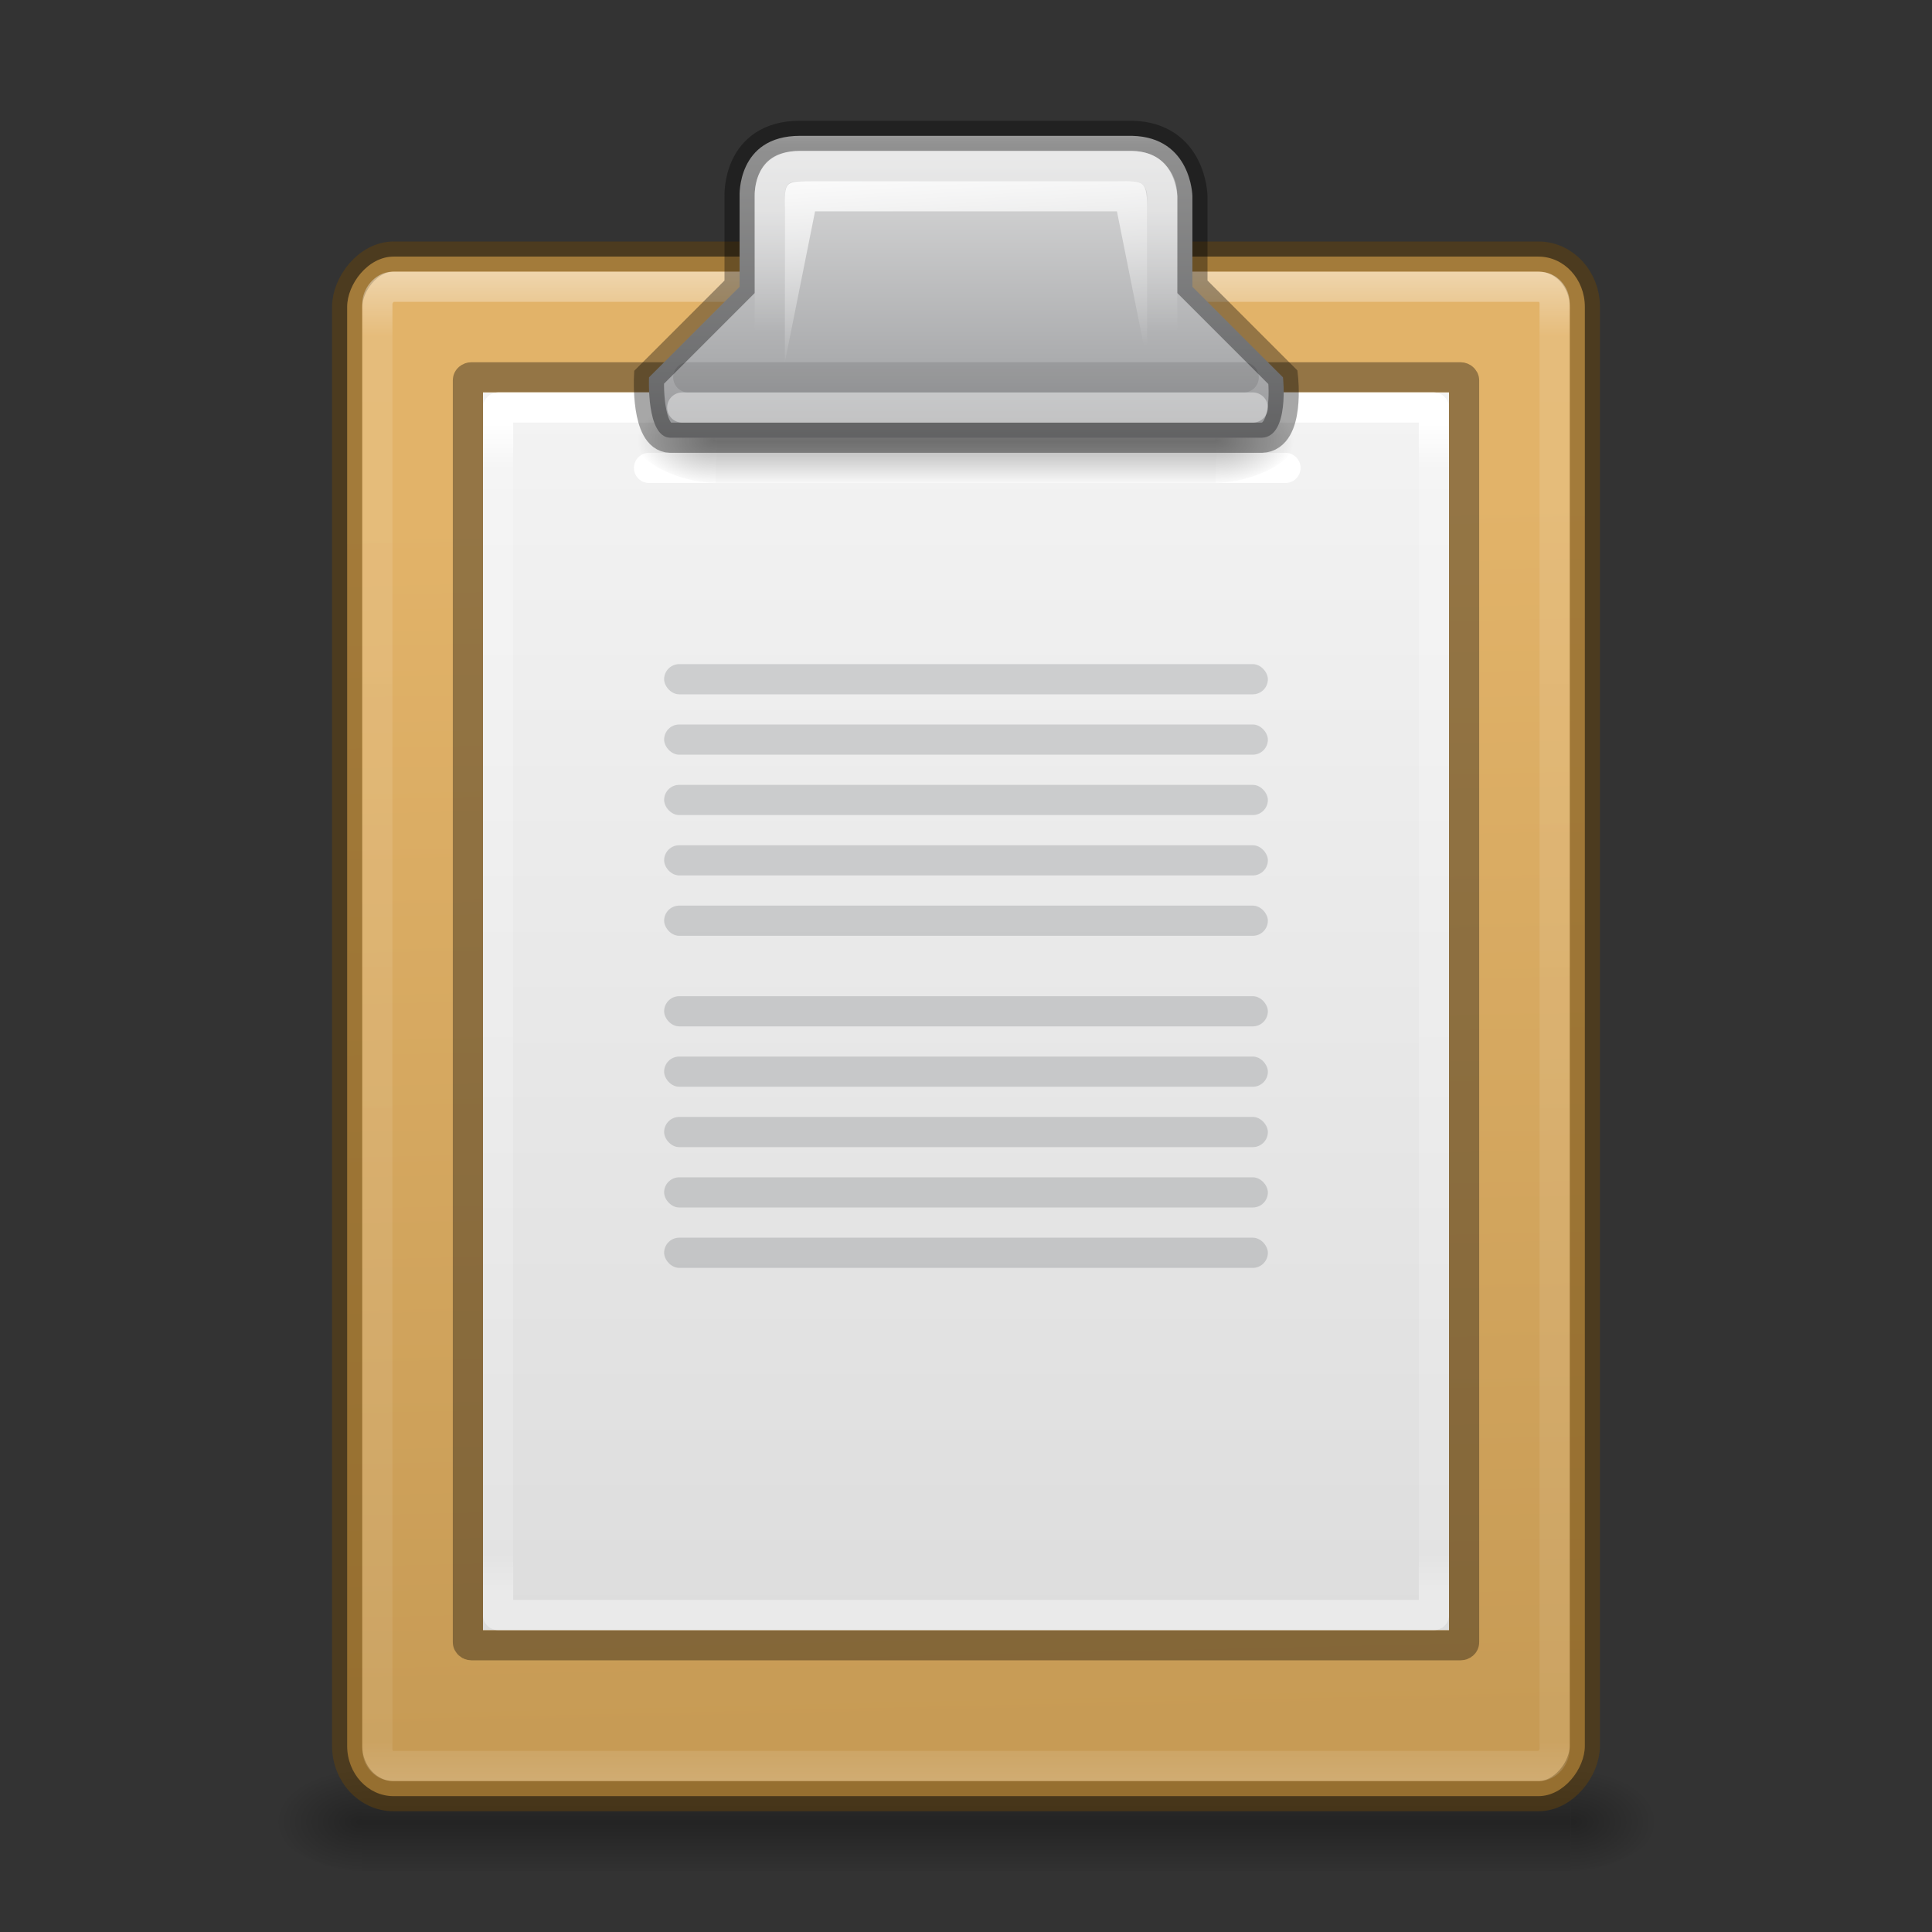 <?xml version="1.0" encoding="UTF-8" standalone="no"?>
<svg
   version="1.1"
   width="64"
   height="64"
   id="svg4427"
   xmlns:xlink="http://www.w3.org/1999/xlink"
   xmlns="http://www.w3.org/2000/svg"
   xmlns:svg="http://www.w3.org/2000/svg"
   xmlns:rdf="http://www.w3.org/1999/02/22-rdf-syntax-ns#"
   xmlns:cc="http://creativecommons.org/ns#"
   xmlns:dc="http://purl.org/dc/elements/1.1/">
  <rect width="100%" height="100%" fill="#333333" stroke="none"/>
  <defs
     id="defs4429">
    <linearGradient
       id="linearGradient5048">
      <stop
         id="stop5050"
         style="stop-color:#000000;stop-opacity:0"
         offset="0" />
      <stop
         id="stop5056"
         style="stop-color:#000000;stop-opacity:1"
         offset="0.5" />
      <stop
         id="stop5052"
         style="stop-color:#000000;stop-opacity:0"
         offset="1" />
    </linearGradient>
    <linearGradient
       id="linearGradient5060">
      <stop
         id="stop5062"
         style="stop-color:#000000;stop-opacity:1"
         offset="0" />
      <stop
         id="stop5064"
         style="stop-color:#000000;stop-opacity:0"
         offset="1" />
    </linearGradient>
    <linearGradient
       id="linearGradient3600">
      <stop
         id="stop3602"
         style="stop-color:#f4f4f4;stop-opacity:1"
         offset="0" />
      <stop
         id="stop3604"
         style="stop-color:#dbdbdb;stop-opacity:1"
         offset="1" />
    </linearGradient>
    <linearGradient
       id="linearGradient3977">
      <stop
         id="stop3979"
         style="stop-color:#ffffff;stop-opacity:1"
         offset="0" />
      <stop
         id="stop3981"
         style="stop-color:#ffffff;stop-opacity:0.235"
         offset="0.039" />
      <stop
         id="stop3983"
         style="stop-color:#ffffff;stop-opacity:0.157"
         offset="0.961" />
      <stop
         id="stop3985"
         style="stop-color:#ffffff;stop-opacity:0.392"
         offset="1" />
    </linearGradient>
    <linearGradient
       x1="302.857"
       y1="366.648"
       x2="302.857"
       y2="609.505"
       id="linearGradient3390-6"
       xlink:href="#linearGradient5048-1"
       gradientUnits="userSpaceOnUse"
       gradientTransform="matrix(0.08,0,0,0.015,-1.702,41.04)" />
    <linearGradient
       id="linearGradient5048-1">
      <stop
         id="stop5050-32"
         style="stop-color:#000000;stop-opacity:0"
         offset="0" />
      <stop
         id="stop5056-1"
         style="stop-color:#000000;stop-opacity:1"
         offset="0.5" />
      <stop
         id="stop5052-5"
         style="stop-color:#000000;stop-opacity:0"
         offset="1" />
    </linearGradient>
    <radialGradient
       cx="605.714"
       cy="486.648"
       r="117.143"
       fx="605.714"
       fy="486.648"
       id="radialGradient3392-9"
       xlink:href="#linearGradient5060-9"
       gradientUnits="userSpaceOnUse"
       gradientTransform="matrix(-0.023,0,0,0.015,21.754,41.04)" />
    <linearGradient
       id="linearGradient5060-9">
      <stop
         id="stop5062-1"
         style="stop-color:#000000;stop-opacity:1"
         offset="0" />
      <stop
         id="stop5064-49"
         style="stop-color:#000000;stop-opacity:0"
         offset="1" />
    </linearGradient>
    <linearGradient
       id="linearGradient5772-1">
      <stop
         style="stop-color:#e2b369;stop-opacity:1"
         offset="0"
         id="stop5774-8" />
      <stop
         style="stop-color:#c79b55;stop-opacity:1"
         offset="1"
         id="stop5776-7" />
    </linearGradient>
    <linearGradient
       id="linearGradient4455">
      <stop
         offset="0"
         style="stop-color:#ffffff;stop-opacity:1"
         id="stop4457" />
      <stop
         offset="0.049"
         style="stop-color:#ffffff;stop-opacity:0.235"
         id="stop4459" />
      <stop
         offset="0.968"
         style="stop-color:#ffffff;stop-opacity:0.157"
         id="stop4461" />
      <stop
         offset="1"
         style="stop-color:#ffffff;stop-opacity:0.392"
         id="stop4463" />
    </linearGradient>
    <linearGradient
       id="linearGradient5071-3-1-8">
      <stop
         id="stop5073-3-6-8"
         offset="0"
         style="stop-color:#ffffff;stop-opacity:1;" />
      <stop
         id="stop5075-6-9-9"
         offset="1"
         style="stop-color:#ffffff;stop-opacity:0;" />
    </linearGradient>
    <linearGradient
       xlink:href="#linearGradient3600"
       id="linearGradient10224"
       gradientUnits="userSpaceOnUse"
       gradientTransform="matrix(0.914,0,0,0.891,10.057,10.753)"
       x1="25.132"
       y1="0.985"
       x2="25.132"
       y2="52.381" />
    <linearGradient
       x1="24"
       y1="5.974"
       x2="24"
       y2="42.028"
       id="linearGradient4288"
       xlink:href="#linearGradient3977"
       gradientUnits="userSpaceOnUse"
       gradientTransform="matrix(0.838,0,0,1.081,11.892,7.554)" />
    <radialGradient
       xlink:href="#linearGradient5060-9"
       id="radialGradient15371"
       gradientUnits="userSpaceOnUse"
       gradientTransform="matrix(0.023,0,0,0.015,32.492,41.04)"
       cx="605.714"
       cy="486.648"
       fx="605.714"
       fy="486.648"
       r="117.143" />
    <linearGradient
       gradientTransform="translate(10,4)"
       gradientUnits="userSpaceOnUse"
       y2="7"
       x2="20"
       y1="3"
       x1="20"
       id="linearGradient4365-3"
       xlink:href="#linearGradient5071-3-1-8" />
    <linearGradient
       y2="8"
       x2="24.498"
       y1="1"
       x1="24"
       gradientTransform="translate(6,4)"
       gradientUnits="userSpaceOnUse"
       id="linearGradient5001-5"
       xlink:href="#linearGradient5071-3-1-8" />
    <linearGradient
       y2="14"
       x2="25"
       y1="2"
       x1="25"
       gradientTransform="translate(6,2)"
       gradientUnits="userSpaceOnUse"
       id="linearGradient4997-3"
       xlink:href="#radialGradient4536-5" />
    <radialGradient
       cx="23.896"
       cy="3.99"
       r="20.397"
       id="radialGradient4536-5"
       gradientUnits="userSpaceOnUse"
       gradientTransform="matrix(0,1.232,-1.626,0,18.487,-28.722)">
      <stop
         id="stop4538-6"
         style="stop-color:#ffffff;stop-opacity:1"
         offset="0" />
      <stop
         id="stop4540-2"
         style="stop-color:#dddddd;stop-opacity:1"
         offset="0.066" />
      <stop
         id="stop4542-9"
         style="stop-color:#abacae;stop-opacity:1"
         offset="0.661" />
      <stop
         id="stop4544-1"
         style="stop-color:#89898b;stop-opacity:1"
         offset="1" />
    </radialGradient>
    <linearGradient
       y2="-40"
       x2="15"
       y1="-9"
       x1="15"
       gradientTransform="matrix(1.393,0,0,1.633,-2.125,6.017)"
       gradientUnits="userSpaceOnUse"
       id="linearGradient5025-2"
       xlink:href="#linearGradient4455" />
    <radialGradient
       r="117.143"
       fy="486.648"
       fx="605.714"
       cy="486.648"
       cx="605.714"
       gradientTransform="matrix(-0.023,0,0,0.015,31.754,3.04)"
       gradientUnits="userSpaceOnUse"
       id="radialGradient4344-2"
       xlink:href="#linearGradient5060" />
    <radialGradient
       r="117.143"
       fy="486.648"
       fx="605.714"
       cy="486.648"
       cx="605.714"
       gradientTransform="matrix(0.023,0,0,0.015,21.491,3.04)"
       gradientUnits="userSpaceOnUse"
       id="radialGradient4346-8"
       xlink:href="#linearGradient5060" />
    <linearGradient
       y2="-39.125"
       x2="26"
       y1="-13.625"
       x1="25.5"
       gradientTransform="matrix(1.367,0,0,1.594,-1.483,5.047)"
       gradientUnits="userSpaceOnUse"
       id="linearGradient5021-7"
       xlink:href="#linearGradient5772-1" />
    <linearGradient
       xlink:href="#linearGradient5048"
       id="linearGradient2"
       gradientUnits="userSpaceOnUse"
       gradientTransform="matrix(0.059,0,0,0.015,11.821,3.04)"
       x1="302.857"
       y1="366.648"
       x2="302.857"
       y2="609.505" />
  </defs>
  <g
     transform="matrix(1.04,0,0,0.98,3.802,12.981)"
     id="g4322"
     style="display:inline;stroke-width:0.991">
    <rect
       style="display:inline;overflow:visible;visibility:visible;opacity:0.3;fill:url(#linearGradient3390-6);fill-opacity:1;fill-rule:nonzero;stroke:none;stroke-width:0.991;marker:none"
       id="rect2879-4"
       y="46.43"
       x="7.868"
       height="3.57"
       width="38.508" />
    <path
       style="display:inline;overflow:visible;visibility:visible;opacity:0.3;fill:url(#radialGradient3392-9);fill-opacity:1;fill-rule:nonzero;stroke:none;stroke-width:0.991;marker:none"
       id="path2881-2"
       d="m 7.868,46.43 c 0,0 0,3.57 0,3.57 C 6.682,50.007 5,49.2 5,48.215 5,47.229 6.324,46.43 7.868,46.43 Z" />
    <path
       style="display:inline;overflow:visible;visibility:visible;opacity:0.3;fill:url(#radialGradient15371);fill-opacity:1;fill-rule:nonzero;stroke:none;stroke-width:0.991;marker:none"
       id="path15369"
       d="m 46.377,46.43 c 0,0 0,3.57 0,3.57 1.187,0.007 2.868,-0.8 2.868,-1.785 0,-0.985 -1.324,-1.785 -2.868,-1.785 z" />
  </g>
  <rect
     height="51"
     id="rect4613-0"
     rx="1.538"
     ry="1.663"
     style="color:#000000;display:inline;overflow:visible;visibility:visible;fill:url(#linearGradient5021-7);fill-opacity:1;fill-rule:nonzero;stroke:#66430b;stroke-width:1;stroke-linecap:butt;stroke-linejoin:miter;stroke-miterlimit:4;stroke-dasharray:none;stroke-dashoffset:0;stroke-opacity:0.498;marker:none;enable-background:accumulate"
     transform="scale(1,-1)"
     width="41"
     x="11.5"
     y="-59.5" />
  <rect
     height="49"
     id="rect5786-9"
     rx="0.513"
     ry="0.557"
     style="color:#000000;display:inline;overflow:visible;visibility:visible;opacity:0.5;fill:none;stroke:url(#linearGradient5025-2);stroke-width:1;stroke-linecap:butt;stroke-linejoin:miter;stroke-miterlimit:4;stroke-dasharray:none;stroke-dashoffset:0;stroke-opacity:1;marker:none;enable-background:accumulate"
     transform="scale(1,-1)"
     width="39"
     x="12.5"
     y="-58.5" />
  <rect
     style="font-variation-settings:normal;display:inline;vector-effect:none;fill:none;fill-opacity:1;stroke:#000000;stroke-width:1;stroke-linecap:butt;stroke-linejoin:round;stroke-miterlimit:4;stroke-dasharray:none;stroke-dashoffset:0;stroke-opacity:0.345;-inkscape-stroke:none;stop-color:#000000"
     id="rect1292"
     width="33"
     height="42"
     x="15.5"
     y="12.5"
     rx="0.115"
     ry="0.097" />
  <rect
     style="font-variation-settings:normal;display:inline;vector-effect:none;fill:url(#linearGradient10224);fill-opacity:1;stroke:none;stroke-width:1;stroke-linecap:butt;stroke-linejoin:round;stroke-miterlimit:4;stroke-dasharray:none;stroke-dashoffset:0;stroke-opacity:0.345;-inkscape-stroke:none;stop-color:#000000"
     id="rect10222"
     width="32"
     height="41"
     x="16"
     y="13"
     rx="0"
     ry="0" />
  <rect
     style="font-variation-settings:normal;vector-effect:none;fill:none;fill-opacity:1;stroke:url(#linearGradient4288);stroke-width:1;stroke-linecap:round;stroke-linejoin:round;stroke-miterlimit:4;stroke-dasharray:none;stroke-dashoffset:0;stroke-opacity:1;-inkscape-stroke:none;stop-color:#000000"
     id="rect1942"
     width="31"
     height="40"
     x="16.5"
     y="13.5"
     rx="0"
     ry="0" />
  <g
     id="g1"
     style="display:inline">
    <rect
       style="fill:#0e141f;fill-opacity:0.15;stroke:none;stroke-width:1;stroke-opacity:0.5;paint-order:markers fill stroke;stop-color:#000000"
       id="rect8510"
       width="20"
       height="1"
       x="22"
       y="24"
       rx="0.5"
       ry="0.5" />
    <rect
       style="fill:#0e141f;fill-opacity:0.15;stroke:none;stroke-width:1;stroke-opacity:0.5;paint-order:markers fill stroke;stop-color:#000000"
       id="rect8876"
       width="20"
       height="1"
       x="22"
       y="26"
       rx="0.5"
       ry="0.5" />
    <rect
       style="fill:#0e141f;fill-opacity:0.15;stroke:none;stroke-width:1;stroke-opacity:0.5;paint-order:markers fill stroke;stop-color:#000000"
       id="rect8878"
       width="20"
       height="1"
       x="22"
       y="28"
       rx="0.5"
       ry="0.5" />
    <rect
       style="fill:#0e141f;fill-opacity:0.15;stroke:none;stroke-width:1;stroke-opacity:0.5;paint-order:markers fill stroke;stop-color:#000000"
       id="rect6899"
       width="20"
       height="1"
       x="22"
       y="33"
       rx="0.5"
       ry="0.5" />
    <rect
       style="fill:#0e141f;fill-opacity:0.15;stroke:none;stroke-width:1;stroke-opacity:0.5;paint-order:markers fill stroke;stop-color:#000000"
       id="rect6901"
       width="20"
       height="1"
       x="22"
       y="35"
       rx="0.5"
       ry="0.5" />
    <rect
       style="fill:#0e141f;fill-opacity:0.15;stroke:none;stroke-width:1;stroke-opacity:0.5;paint-order:markers fill stroke;stop-color:#000000"
       id="rect6903"
       width="20"
       height="1"
       x="22"
       y="37"
       rx="0.5"
       ry="0.5" />
    <rect
       style="fill:#0e141f;fill-opacity:0.15;stroke:none;stroke-width:1;stroke-opacity:0.5;paint-order:markers fill stroke;stop-color:#000000"
       id="rect8369"
       width="20"
       height="1"
       x="22"
       y="30"
       rx="0.5"
       ry="0.5" />
    <rect
       style="fill:#0e141f;fill-opacity:0.15;stroke:none;stroke-width:1;stroke-opacity:0.5;paint-order:markers fill stroke;stop-color:#000000"
       id="rect9191"
       width="20"
       height="1"
       x="22"
       y="22"
       rx="0.5"
       ry="0.5" />
    <rect
       style="fill:#0e141f;fill-opacity:0.15;stroke:none;stroke-width:1;stroke-opacity:0.5;paint-order:markers fill stroke;stop-color:#000000"
       id="rect9193"
       width="20"
       height="1"
       x="22"
       y="39"
       rx="0.5"
       ry="0.5" />
    <rect
       style="fill:#0e141f;fill-opacity:0.15;stroke:none;stroke-width:1;stroke-opacity:0.5;paint-order:markers fill stroke;stop-color:#000000"
       id="rect9195"
       width="20"
       height="1"
       x="22"
       y="41"
       rx="0.5"
       ry="0.5" />
  </g>
  <path
     style="display:inline;fill:none;fill-opacity:0.985;stroke:#ffffff;stroke-width:1;stroke-linecap:round;stroke-linejoin:round;stroke-opacity:0.995;stop-color:#000000"
     d="M 21.5,15.5 H 42.583"
     id="path49491" />
  <g
     id="g4348-2"
     transform="matrix(0.946,0,0,0.84,6.803,5.916)"
     style="display:inline;stroke-width:1.121">
    <path
       id="rect4336-3"
       d="M 17.869,8.43 H 35.377 V 12 H 17.869 Z"
       style="display:inline;overflow:visible;visibility:visible;opacity:0.3;fill:url(#linearGradient2);fill-opacity:1;fill-rule:nonzero;stroke:none;stroke-width:1.121;marker:none" />
    <path
       d="m 17.868,8.43 c 0,0 0,3.57 0,3.57 C 16.682,12.007 15,11.2 15,10.215 15,9.229 16.324,8.43 17.868,8.43 Z"
       id="path4338-7"
       style="display:inline;overflow:visible;visibility:visible;opacity:0.3;fill:url(#radialGradient4344-2);fill-opacity:1;fill-rule:nonzero;stroke:none;stroke-width:1.121;marker:none" />
    <path
       d="m 35.376,8.43 c 0,0 0,3.57 0,3.57 1.187,0.007 2.868,-0.8 2.868,-1.785 0,-0.985 -1.324,-1.785 -2.868,-1.785 z"
       id="path4340-5"
       style="display:inline;overflow:visible;visibility:visible;opacity:0.3;fill:url(#radialGradient4346-8);fill-opacity:1;fill-rule:nonzero;stroke:none;stroke-width:1.121;marker:none" />
  </g>
  <path
     d="m 41.8,14.5 c 0.924,-0.034 0.7,-2 0.7,-2 l -3,-3 7e-5,-3 c 0,0 -0.03,-1.956 -2,-2 L 26.5,4.5 C 24.404,4.5 24.5,6.5 24.5,6.5 l -3e-5,3 -3,3 c 0,0 -0.097,1.981 0.7,2 z"
     id="path5584-2"
     style="color:#000000;display:inline;overflow:visible;visibility:visible;fill:url(#linearGradient4997-3);fill-opacity:1;fill-rule:nonzero;stroke:#000000;stroke-width:1;stroke-linecap:butt;stroke-linejoin:miter;stroke-miterlimit:4;stroke-dasharray:none;stroke-dashoffset:0;stroke-opacity:0.345;marker:none;enable-background:accumulate" />
  <path
     d="M 26,12 V 7 C 25.983,5.966 25.985,6.01 27,6 H 37 C 37.899,5.992 38.009,5.961 38,7 v 5 L 37,7 H 27 Z"
     id="path5377-2"
     style="color:#000000;display:inline;overflow:visible;visibility:visible;fill:url(#linearGradient5001-5);fill-opacity:1;fill-rule:nonzero;stroke:none;stroke-width:1;marker:none;enable-background:accumulate" />
  <path
     id="path4353-8"
     d="M 22.6,13.5 H 41.5"
     style="display:inline;opacity:0.4;fill:none;fill-rule:evenodd;stroke:#ffffff;stroke-width:1px;stroke-linecap:round;stroke-linejoin:miter;stroke-opacity:1" />
  <path
     id="rect4357-9"
     d="m 26.5,5.5 h 11 c 0.599,0 1,0.415 1,1 v 5 c 0,0.554 0.554,1 0,1 h -12 c -0.554,0 -1,-0.446 -1,-1 V 6.5 c 0,-0.639 0.312,-1 1,-1 z"
     style="display:inline;opacity:0.4;fill:none;fill-opacity:1;stroke:url(#linearGradient4365-3);stroke-width:1;stroke-linecap:round;stroke-linejoin:miter;stroke-miterlimit:4;stroke-dasharray:none;stroke-opacity:1" />
  <path
     style="display:inline;opacity:0.1;fill:none;fill-rule:evenodd;stroke:#000000;stroke-width:1px;stroke-linecap:round;stroke-linejoin:miter;stroke-opacity:1"
     d="M 22.8,12.5 H 41.2"
     id="path4453-7" />
</svg>

